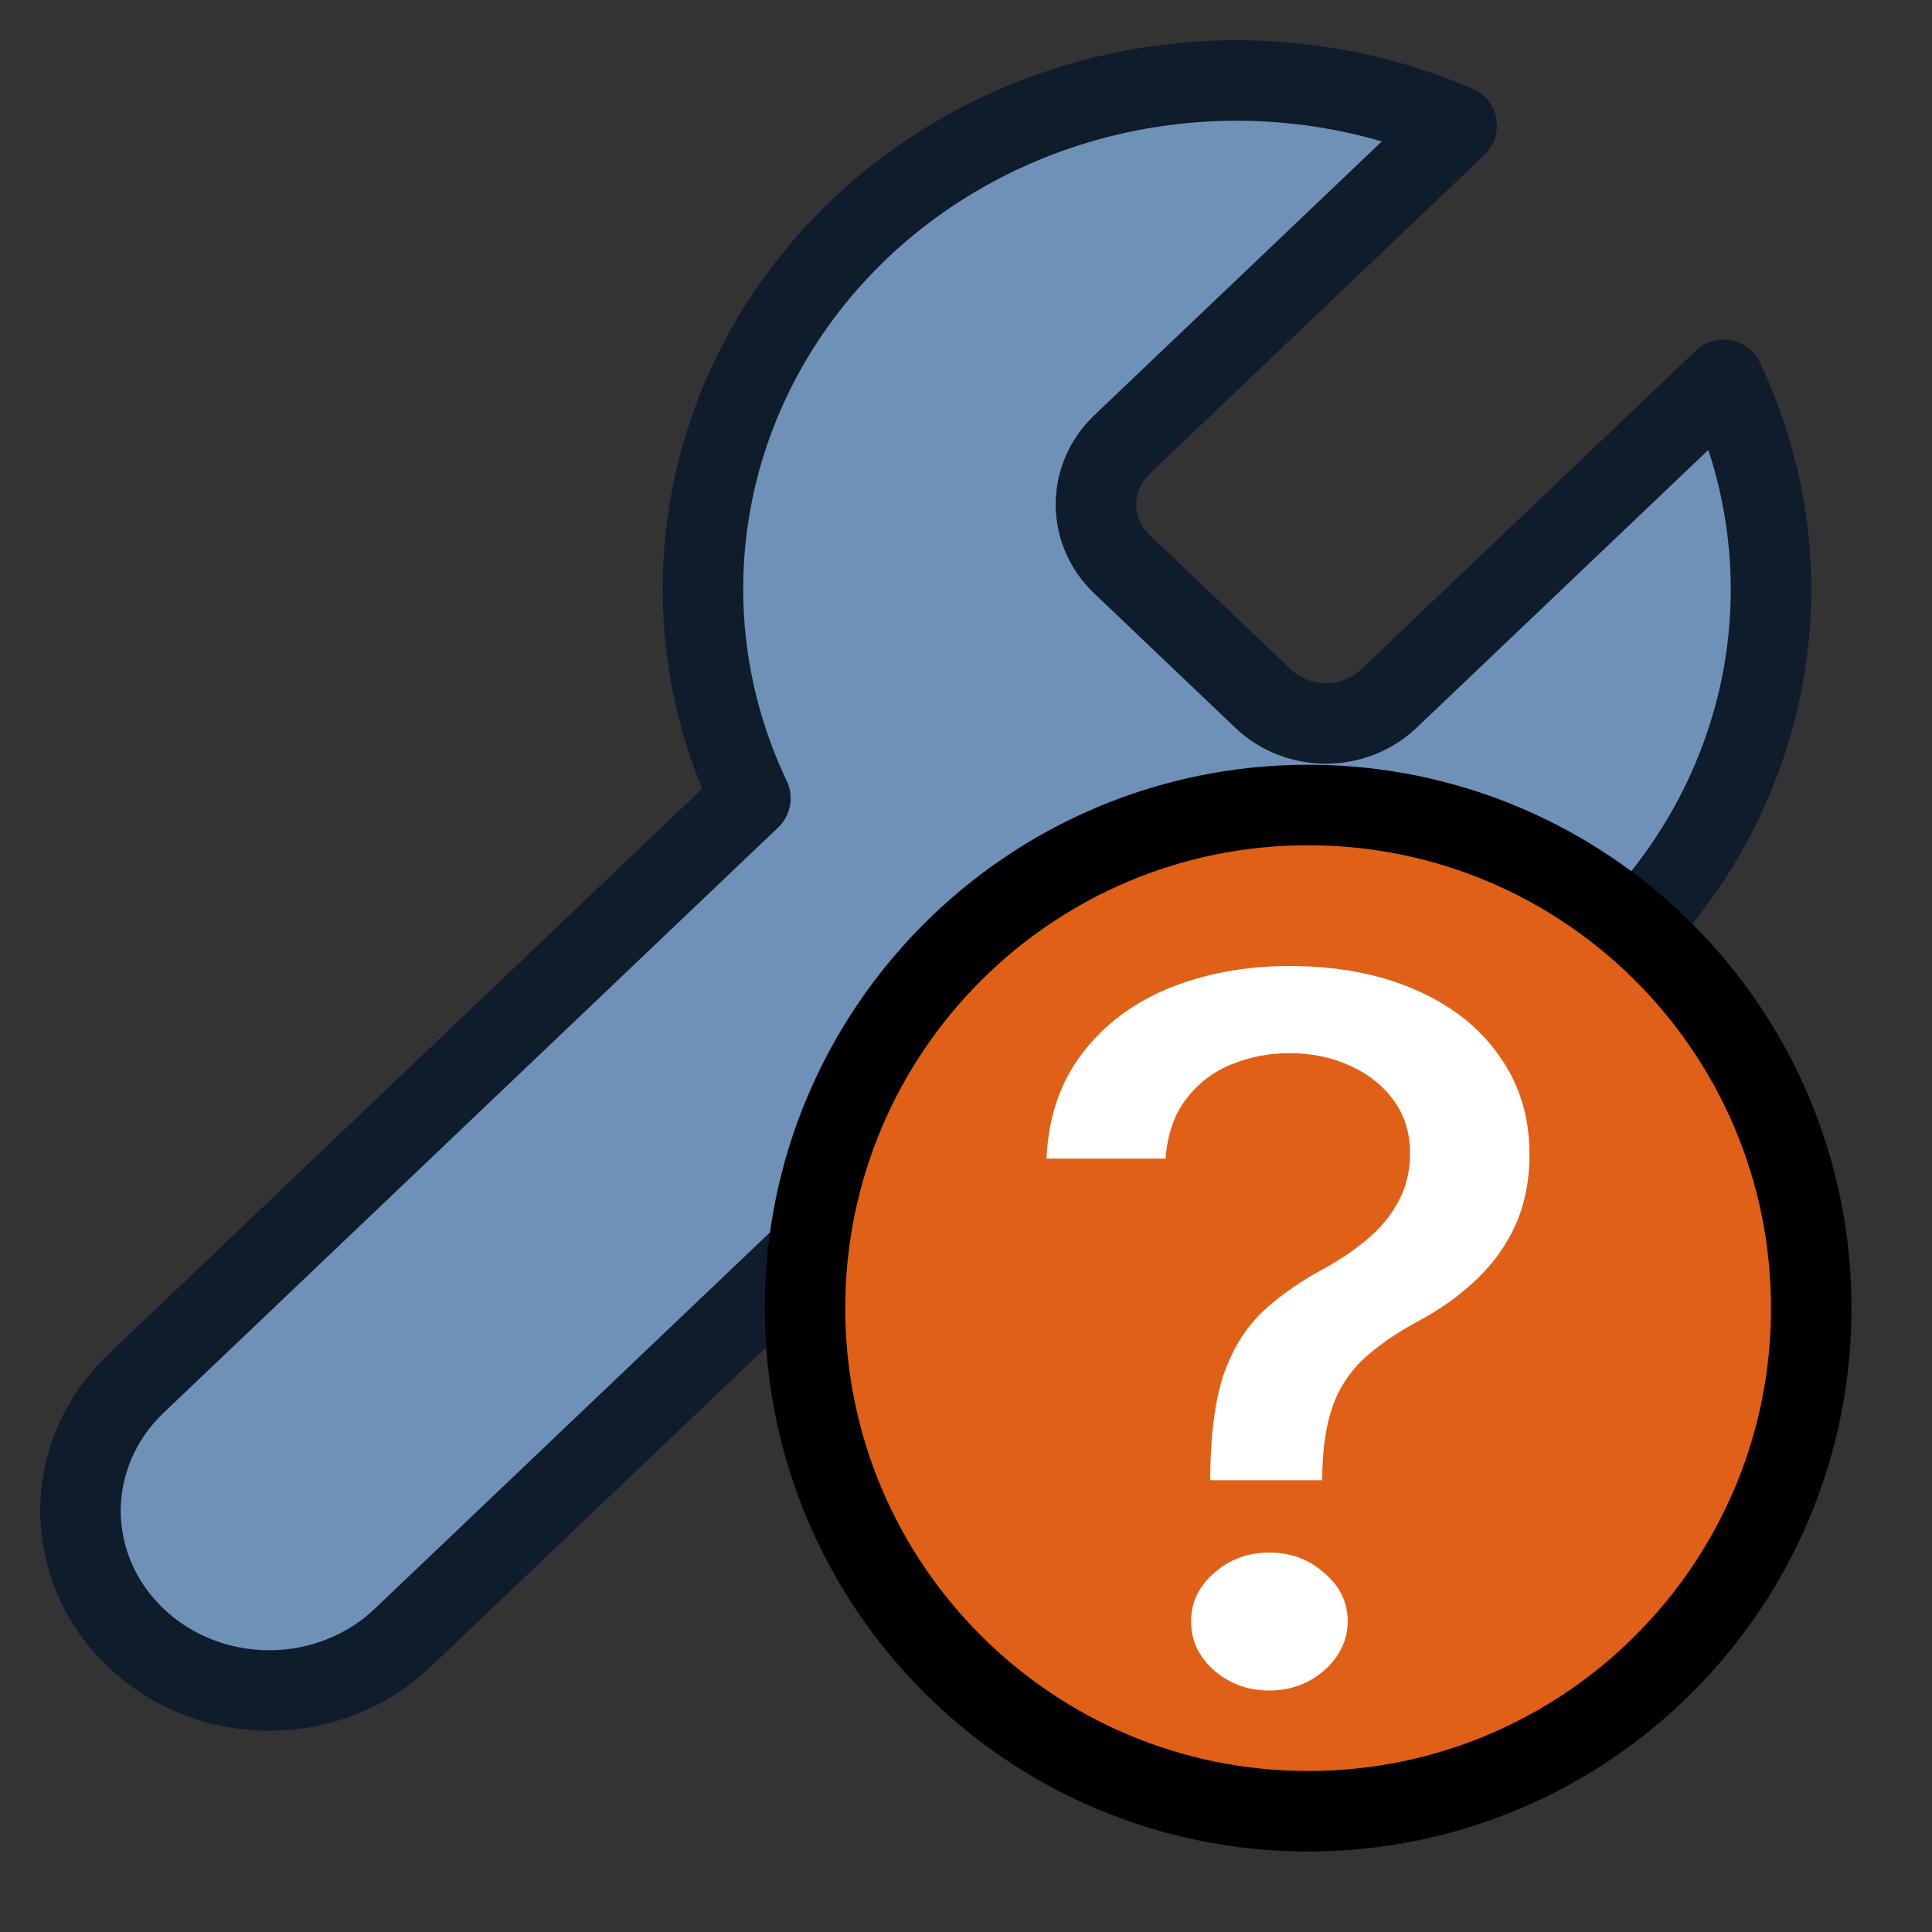 <svg width="24" height="24" viewBox="0 0 24 24" fill="none" xmlns="http://www.w3.org/2000/svg">
<rect x="0" y="0" width="24" height="24" fill="#333333" stroke="none"/>
<path d="M13.93 5.529C13.727 5.726 13.614 5.99 13.614 6.266C13.614 6.541 13.727 6.806 13.93 7.002L15.698 8.686C15.904 8.879 16.182 8.987 16.471 8.987C16.76 8.987 17.038 8.879 17.245 8.686L21.41 4.719C21.966 5.888 22.134 7.191 21.893 8.454C21.651 9.716 21.011 10.879 20.058 11.787C19.105 12.694 17.884 13.304 16.559 13.534C15.233 13.764 13.865 13.604 12.637 13.074L5.001 20.346C4.562 20.765 3.966 21 3.344 21C2.722 21 2.126 20.765 1.687 20.346C1.247 19.927 1 19.36 1 18.768C1 18.175 1.247 17.608 1.687 17.189L9.322 9.917C8.766 8.748 8.598 7.445 8.84 6.182C9.081 4.92 9.721 3.757 10.674 2.849C11.627 1.942 12.848 1.332 14.174 1.102C15.5 0.872 16.868 1.032 18.095 1.562L13.941 5.518L13.93 5.529Z" fill="#7091B7" stroke="#0E1C2C" stroke-linecap="round" stroke-linejoin="round"/>
<path d="M16.25 22.5C19.702 22.5 22.5 19.702 22.5 16.25C22.5 12.798 19.702 10 16.25 10C12.798 10 10 12.798 10 16.25C10 19.702 12.798 22.5 16.25 22.5Z" fill="#E06017" stroke="black" stroke-linecap="round" stroke-linejoin="round"/>
<path d="M15.034 18.388V18.306C15.041 17.774 15.101 17.35 15.214 17.035C15.331 16.72 15.496 16.465 15.71 16.27C15.925 16.075 16.183 15.898 16.484 15.738C16.679 15.629 16.854 15.507 17.01 15.372C17.166 15.238 17.289 15.083 17.38 14.908C17.47 14.734 17.516 14.54 17.516 14.328C17.516 14.073 17.448 13.853 17.311 13.667C17.175 13.481 16.994 13.338 16.766 13.237C16.543 13.134 16.293 13.083 16.017 13.083C15.767 13.083 15.529 13.128 15.302 13.22C15.075 13.312 14.886 13.455 14.737 13.65C14.588 13.841 14.502 14.089 14.479 14.393H13C13.023 13.877 13.17 13.442 13.443 13.087C13.715 12.729 14.075 12.458 14.523 12.275C14.974 12.092 15.472 12 16.017 12C16.614 12 17.136 12.099 17.584 12.296C18.032 12.491 18.379 12.765 18.625 13.117C18.875 13.466 19 13.874 19 14.341C19 14.662 18.943 14.951 18.83 15.209C18.716 15.464 18.554 15.692 18.343 15.892C18.135 16.093 17.886 16.27 17.594 16.425C17.318 16.577 17.094 16.734 16.922 16.897C16.753 17.061 16.63 17.254 16.552 17.477C16.474 17.701 16.432 17.977 16.426 18.306V18.388H15.034ZM15.769 21C15.503 21 15.274 20.917 15.083 20.751C14.891 20.582 14.796 20.378 14.796 20.141C14.796 19.906 14.891 19.706 15.083 19.539C15.274 19.37 15.503 19.286 15.769 19.286C16.032 19.286 16.259 19.37 16.45 19.539C16.645 19.706 16.742 19.906 16.742 20.141C16.742 20.298 16.697 20.443 16.606 20.575C16.518 20.704 16.401 20.807 16.256 20.884C16.11 20.961 15.947 21 15.769 21Z" fill="white"/>
</svg>
